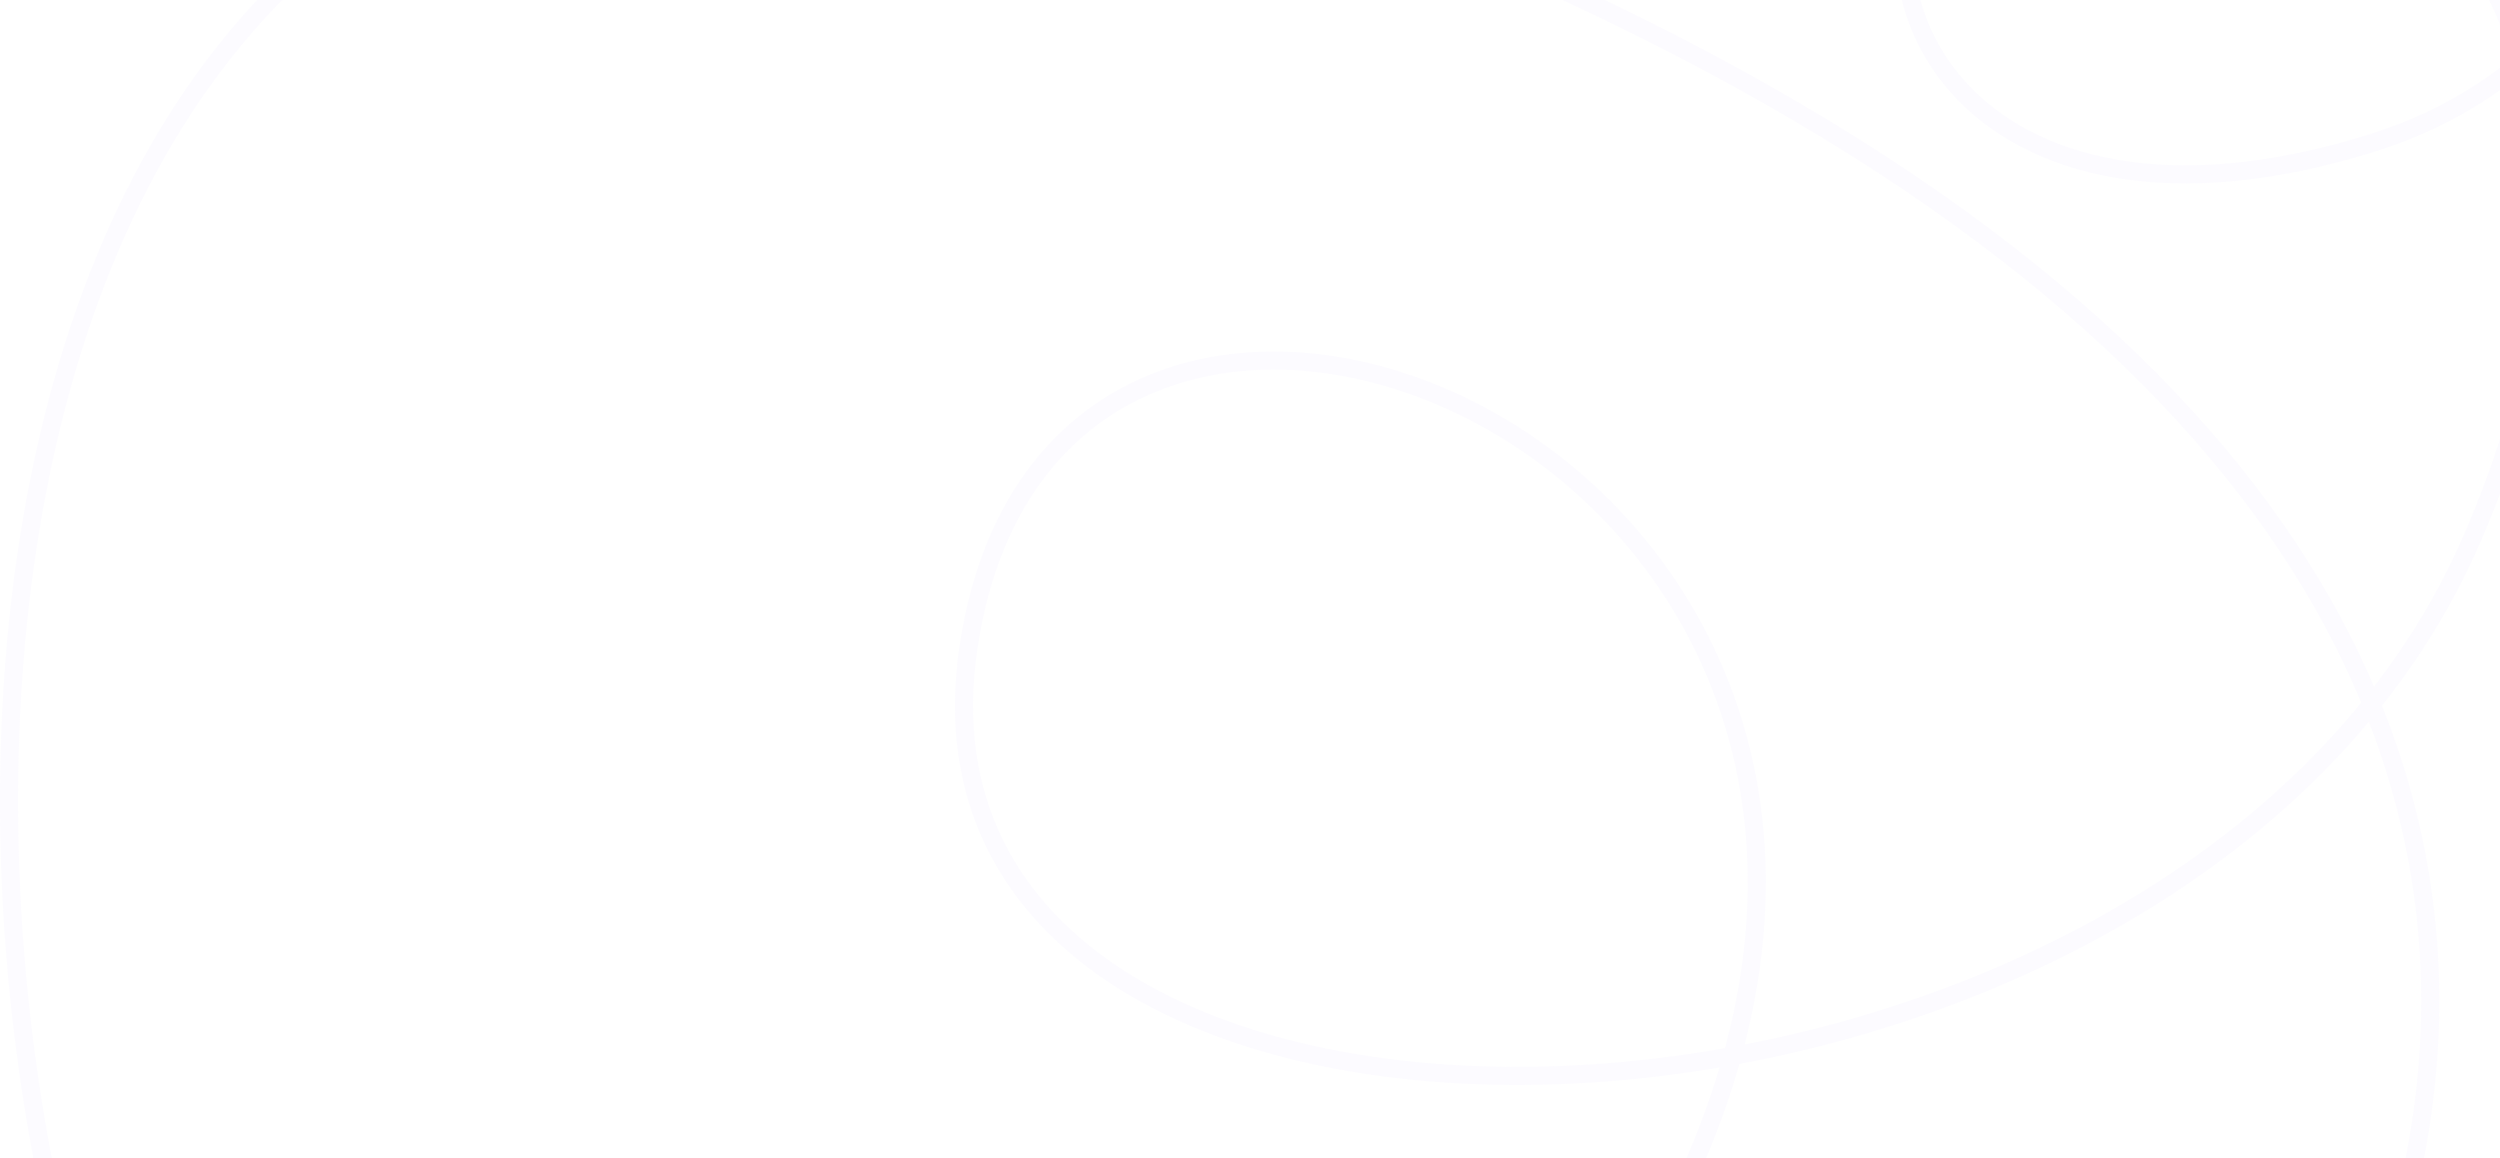 <svg width="1382" height="640" viewBox="0 0 1382 640" fill="none" xmlns="http://www.w3.org/2000/svg">
<path d="M1495.09 -300C1509.29 -197.446 1492.58 21.883 1312.17 78.766C1086.66 149.871 1001.46 -10.114 1082.9 -112.668C1164.34 -215.222 1528.92 -74.381 1366.05 298.916C1203.17 672.213 485.287 692.724 535.402 357.714C585.516 22.703 1145.54 260.629 916.27 684.519C686.997 1108.41 106.925 1057.82 25.489 650.335C-55.947 242.853 80.615 -383.411 888.707 6.295C1696.8 396.001 1206.93 977.14 1082.9 977.14" stroke="#D1BEFC" stroke-opacity="0.06" stroke-width="10"/>
</svg>
